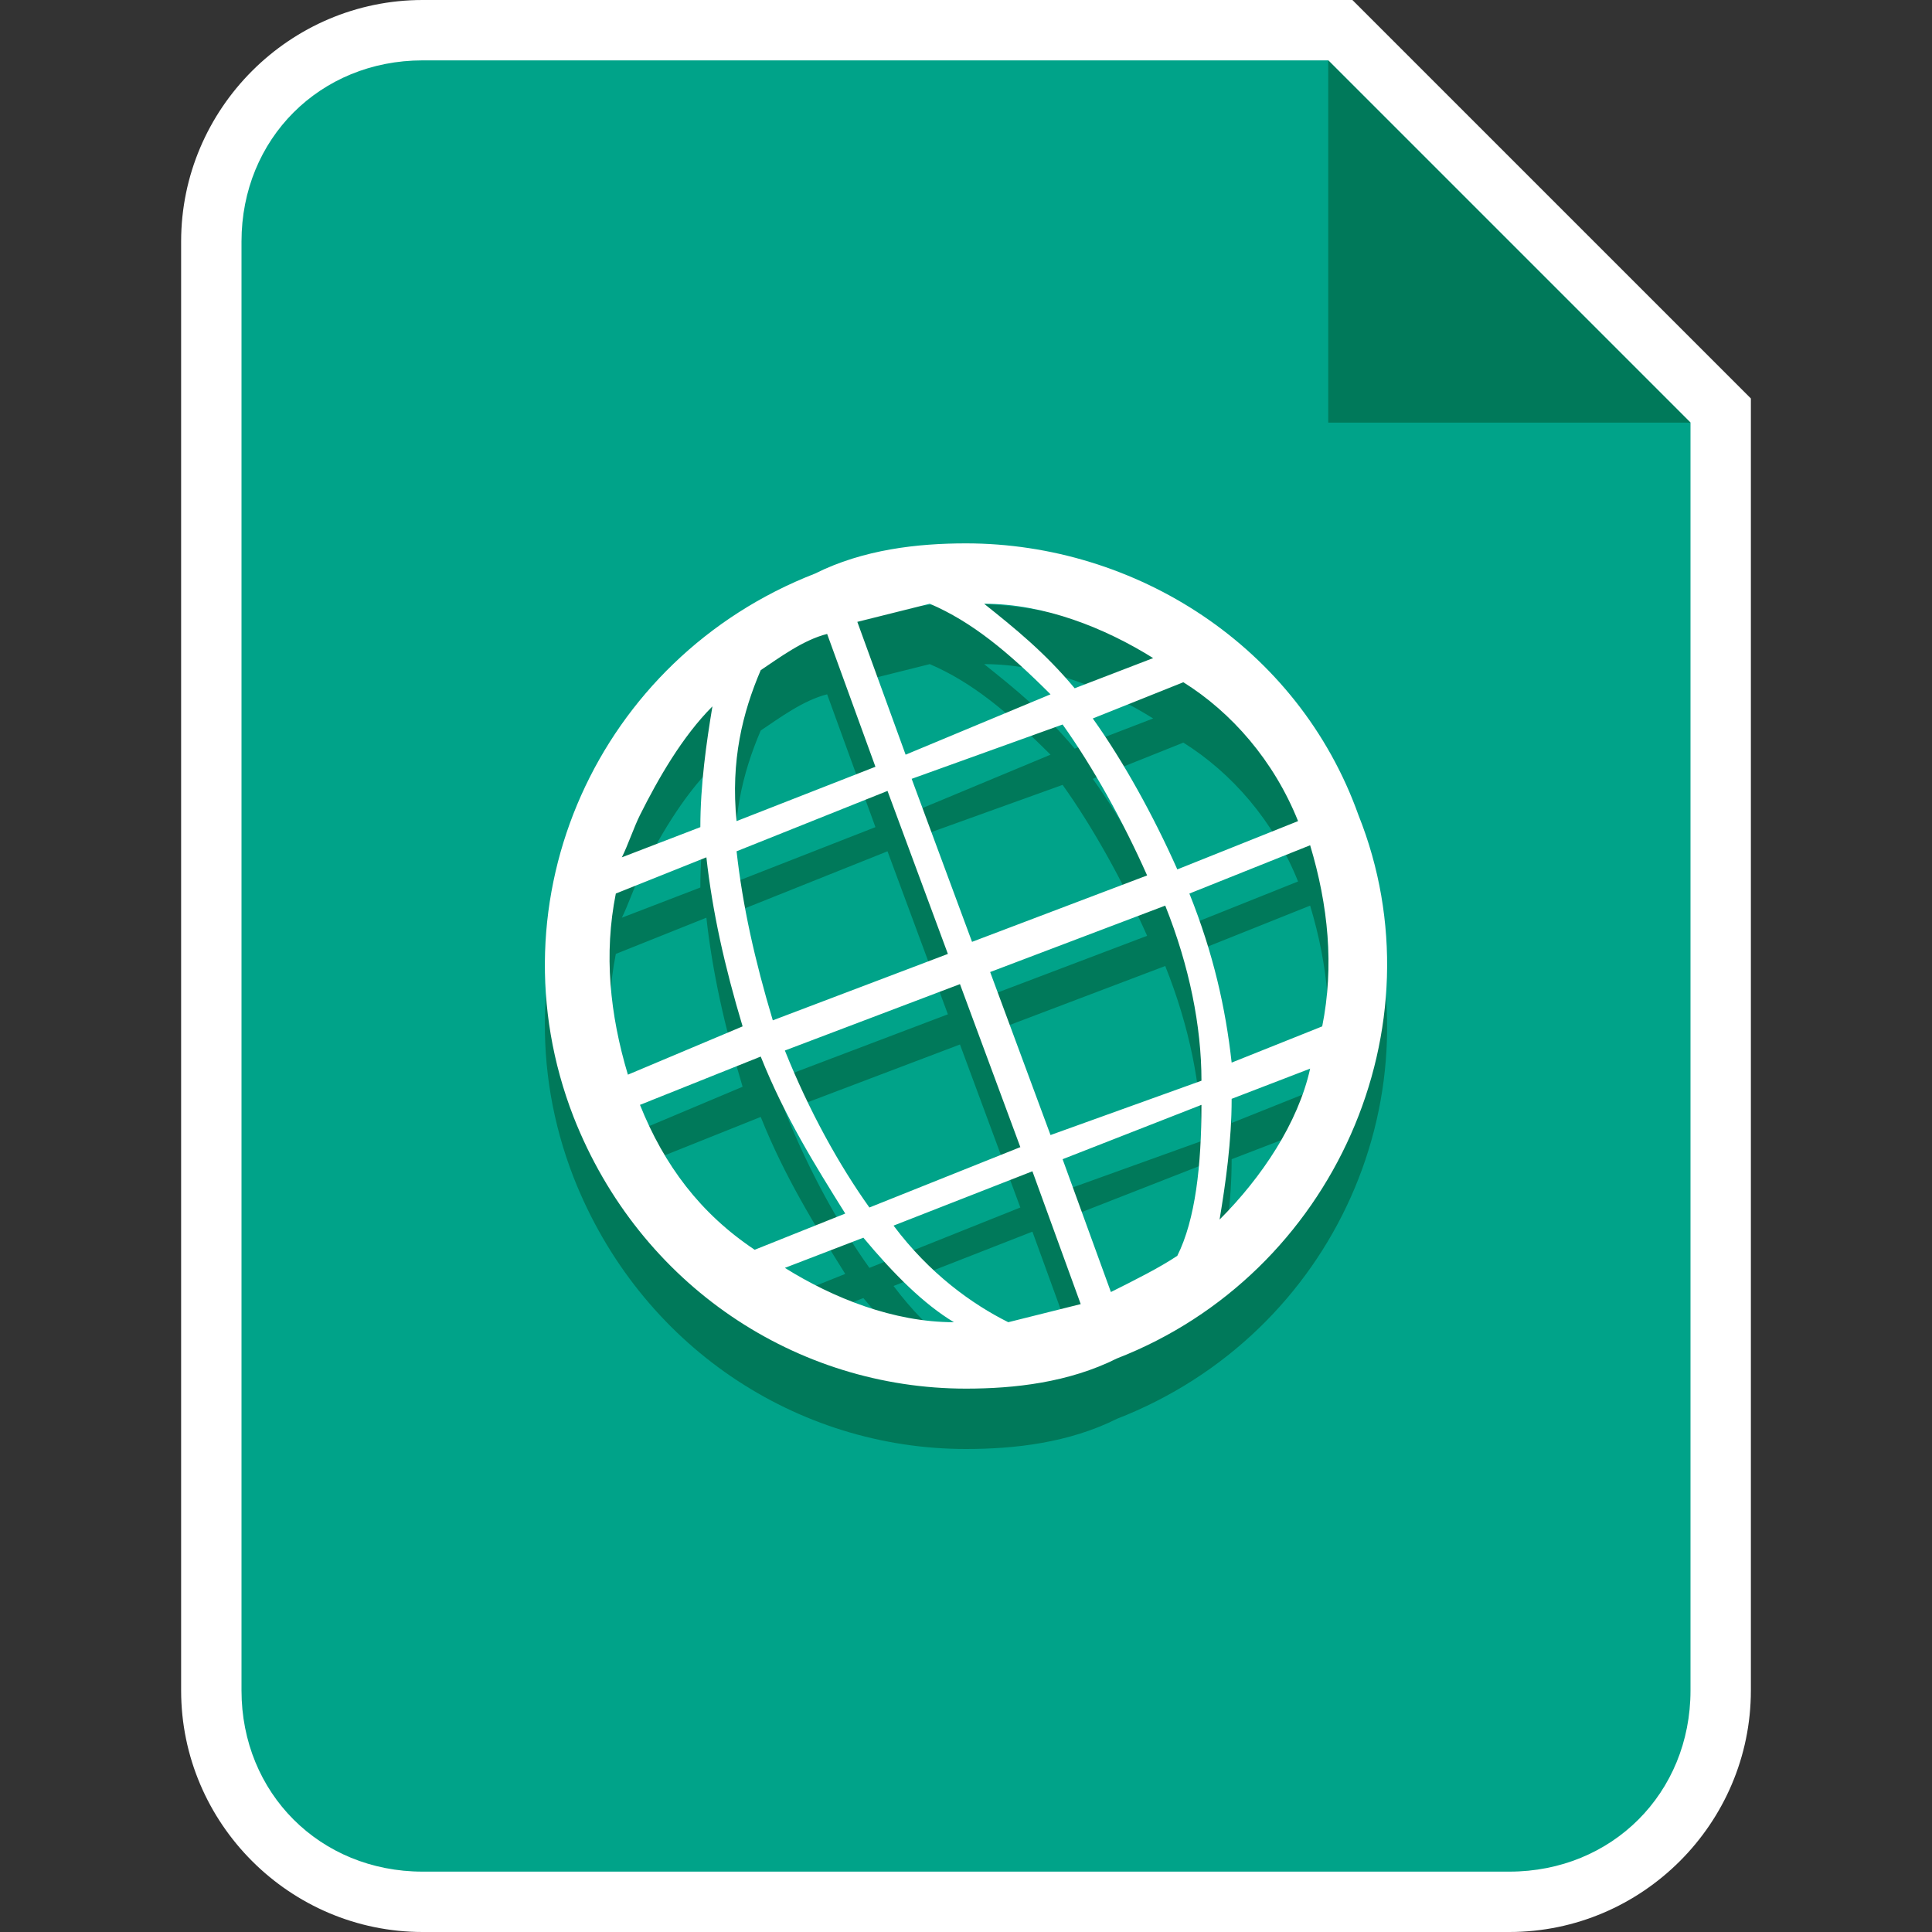 <svg version="1.1" xmlns="http://www.w3.org/2000/svg" xmlns:xlink="http://www.w3.org/1999/xlink" x="0px" y="0px" viewBox="0 0 32 32" style="enable-background:new 0 0 32 32;" xml:space="preserve"><rect x="0" y="0" width="32" height="32" fill="#333333" stroke="none"/><symbol viewBox="-7.5 -7.5 15 15"><g><g><circle cx="0" cy="0" r="7" opacity="0.9" fill="#3C5666"/><path d="M0,6.5c3.6,0,6.5-2.9,6.5-6.5S3.6-6.5,0-6.5S-6.5-3.6-6.5,0S-3.6,6.5,0,6.5 M0,7.5c-4.1,0-7.5-3.4-7.5-7.5
				S-4.1-7.5,0-7.5S7.5-4.1,7.5,0S4.1,7.5,0,7.5L0,7.5z" fill="#FFFFFF"/></g></g><path d="M4.2,0.5L1.9,2.9C1.7,3,1.3,3,1.1,2.9S1,2.3,1.1,2.1L2.3,1H1.5C-1.4,1-3-0.6-3-3.5C-3-3.8-2.8-4-2.5-4
		S-2-3.8-2-3.5C-2-1.9-1.4,0,1.5,0h0.8L1.1-1.1C1-1.3,1-1.7,1.1-1.9C1.2-2,1.4-2,1.5-2s0.3,0,0.4,0.1L4.2,0.5z" fill="#3C5666"/><path d="M4.2,1.5L1.9,3.9C1.7,4,1.3,4,1.1,3.9S1,3.3,1.1,3.1L2.3,2H1.5C-1.4,2-3,0.4-3-2.5C-3-2.8-2.8-3-2.5-3
		S-2-2.8-2-2.5C-2-0.9-1.4,1,1.5,1h0.8L1.1-0.1C1-0.3,1-0.7,1.1-0.9C1.2-1,1.4-1,1.5-1s0.3,0,0.4,0.1L4.2,1.5z" fill="#FFFFFF"/></symbol><g><g/><g/><g><g><g><path d="M7,31.5c-1.9,0-3.5-1.6-3.5-3.5V4c0-1.9,1.6-3.5,3.5-3.5h15.2l6.3,6.3V28c0,1.9-1.6,3.5-3.5,3.5H7z" fill="#00A389"/><path d="M22,1l6,6v21c0,1.7-1.3,3-3,3H7c-1.7,0-3-1.3-3-3V4c0-1.7,1.3-3,3-3H22 M22.4,0H22H7C4.8,0,3,1.8,3,4v24
					c0,2.2,1.8,4,4,4h18c2.2,0,4-1.8,4-4V7V6.6l-0.3-0.3l-6-6L22.4,0L22.4,0z" fill="#FFFFFF"/></g></g><polygon points="22,1 22,7 28,7 		" fill="#00795A"/><path d="M22.5,14.5C21.5,11.7,18.8,10,16,10c-0.8,0-1.7,0.1-2.5,0.5c-3.6,1.4-5.4,5.4-4,9c1.1,2.8,3.7,4.5,6.5,4.5
			c0.8,0,1.7-0.1,2.5-0.5C22.1,22.1,23.9,18.1,22.5,14.5z M19.5,21.8c-0.3,0.2-0.7,0.4-1.1,0.6l-0.8-2.2l2.3-0.9
			C19.9,20.3,19.8,21.2,19.5,21.8z M14.8,21.3l2.3-0.9l0.8,2.2c-0.4,0.1-0.8,0.2-1.2,0.3C16.1,22.6,15.4,22.1,14.8,21.3z M15.8,22.9
			c-1,0-2-0.4-2.8-0.9l1.3-0.5C14.8,22.1,15.3,22.6,15.8,22.9z M10.4,18.8c-0.3-1-0.4-2-0.2-3l1.5-0.6c0.1,0.9,0.3,1.8,0.6,2.8
			L10.4,18.8z M12.6,12.1c0.3-0.2,0.7-0.5,1.1-0.6l0.8,2.2l-2.3,0.9C12.1,13.6,12.3,12.8,12.6,12.1z M15,13.5l-0.8-2.2
			c0.4-0.1,0.8-0.2,1.2-0.3c0.7,0.3,1.3,0.8,2,1.5L15,13.5z M17.6,13c0.5,0.7,1,1.6,1.4,2.5l-2.9,1.1l-1-2.7L17.6,13z M16.3,11
			c1,0,2,0.4,2.8,0.9l-1.3,0.5C17.3,11.8,16.8,11.4,16.3,11z M12.2,15.1l2.5-1l1,2.7l-2.9,1.1C12.5,16.9,12.3,16,12.2,15.1z
			 M15.9,17.3l1,2.7l-2.5,1c-0.5-0.7-1-1.6-1.4-2.6L15.9,17.3z M17.4,19.8l-1-2.7l2.9-1.1c0.4,1,0.6,2,0.6,2.9L17.4,19.8z
			 M19.7,15.8l2-0.8c0.3,1,0.4,2,0.2,3l-1.5,0.6C20.3,17.7,20.1,16.8,19.7,15.8z M21.5,14.6l-2,0.8c-0.4-0.9-0.9-1.8-1.4-2.5
			l1.5-0.6C20.4,12.8,21.1,13.6,21.5,14.6z M11.8,12.7c-0.1,0.6-0.2,1.3-0.2,2l-1.3,0.5c0.1-0.2,0.2-0.5,0.3-0.7
			C10.9,13.9,11.3,13.2,11.8,12.7z M10.6,19.3l2-0.8c0.4,1,0.9,1.8,1.4,2.6l-1.5,0.6C11.6,21.1,11,20.3,10.6,19.3z M20.2,21.2
			c0.1-0.6,0.2-1.3,0.2-2l1.3-0.5C21.5,19.6,20.9,20.5,20.2,21.2z" fill="#00795A"/><path d="M22.5,13.5C21.5,10.7,18.8,9,16,9c-0.8,0-1.7,0.1-2.5,0.5c-3.6,1.4-5.4,5.4-4,9c1.1,2.8,3.7,4.5,6.5,4.5
			c0.8,0,1.7-0.1,2.5-0.5C22.1,21.1,23.9,17,22.5,13.5z M19.5,20.8c-0.3,0.2-0.7,0.4-1.1,0.6l-0.8-2.2l2.3-0.9
			C19.9,19.3,19.8,20.2,19.5,20.8z M14.8,20.3l2.3-0.9l0.8,2.2c-0.4,0.1-0.8,0.2-1.2,0.3C16.1,21.6,15.4,21.1,14.8,20.3z M15.8,21.9
			c-1,0-2-0.4-2.8-0.9l1.3-0.5C14.8,21.1,15.3,21.6,15.8,21.9z M10.4,17.8c-0.3-1-0.4-2-0.2-3l1.5-0.6c0.1,0.9,0.3,1.8,0.6,2.8
			L10.4,17.8z M12.6,11.1c0.3-0.2,0.7-0.5,1.1-0.6l0.8,2.2l-2.3,0.9C12.1,12.6,12.3,11.8,12.6,11.1z M15,12.5l-0.8-2.2
			c0.4-0.1,0.8-0.2,1.2-0.3c0.7,0.3,1.3,0.8,2,1.5L15,12.5z M17.6,12c0.5,0.7,1,1.6,1.4,2.5l-2.9,1.1l-1-2.7L17.6,12z M16.3,10
			c1,0,2,0.4,2.8,0.9l-1.3,0.5C17.3,10.8,16.8,10.4,16.3,10z M12.2,14.1l2.5-1l1,2.7l-2.9,1.1C12.5,15.9,12.3,15,12.2,14.1z
			 M15.9,16.3l1,2.7l-2.5,1c-0.5-0.7-1-1.6-1.4-2.6L15.9,16.3z M17.4,18.8l-1-2.7l2.9-1.1c0.4,1,0.6,2,0.6,2.9L17.4,18.8z
			 M19.7,14.8l2-0.8c0.3,1,0.4,2,0.2,3l-1.5,0.6C20.3,16.7,20.1,15.8,19.7,14.8z M21.5,13.6l-2,0.8c-0.4-0.9-0.9-1.8-1.4-2.5
			l1.5-0.6C20.4,11.8,21.1,12.6,21.5,13.6z M11.8,11.7c-0.1,0.6-0.2,1.3-0.2,2l-1.3,0.5c0.1-0.2,0.2-0.5,0.3-0.7
			C10.9,12.9,11.3,12.2,11.8,11.7z M10.6,18.3l2-0.8c0.4,1,0.9,1.8,1.4,2.6l-1.5,0.6C11.6,20.1,11,19.3,10.6,18.3z M20.2,20.2
			c0.1-0.6,0.2-1.3,0.2-2l1.3-0.5C21.5,18.6,20.9,19.5,20.2,20.2z" fill="#FFFFFF"/></g><g/><g/><g/><g/></g><g display="none"><use xlink:href="#Shortcut_2_" width="15" height="15" x="-7.5" y="-7.5" transform="matrix(1 0 0 -1 7.5 24.5)" style="display:inline;overflow:visible;"/><g display="inline"/></g></svg>